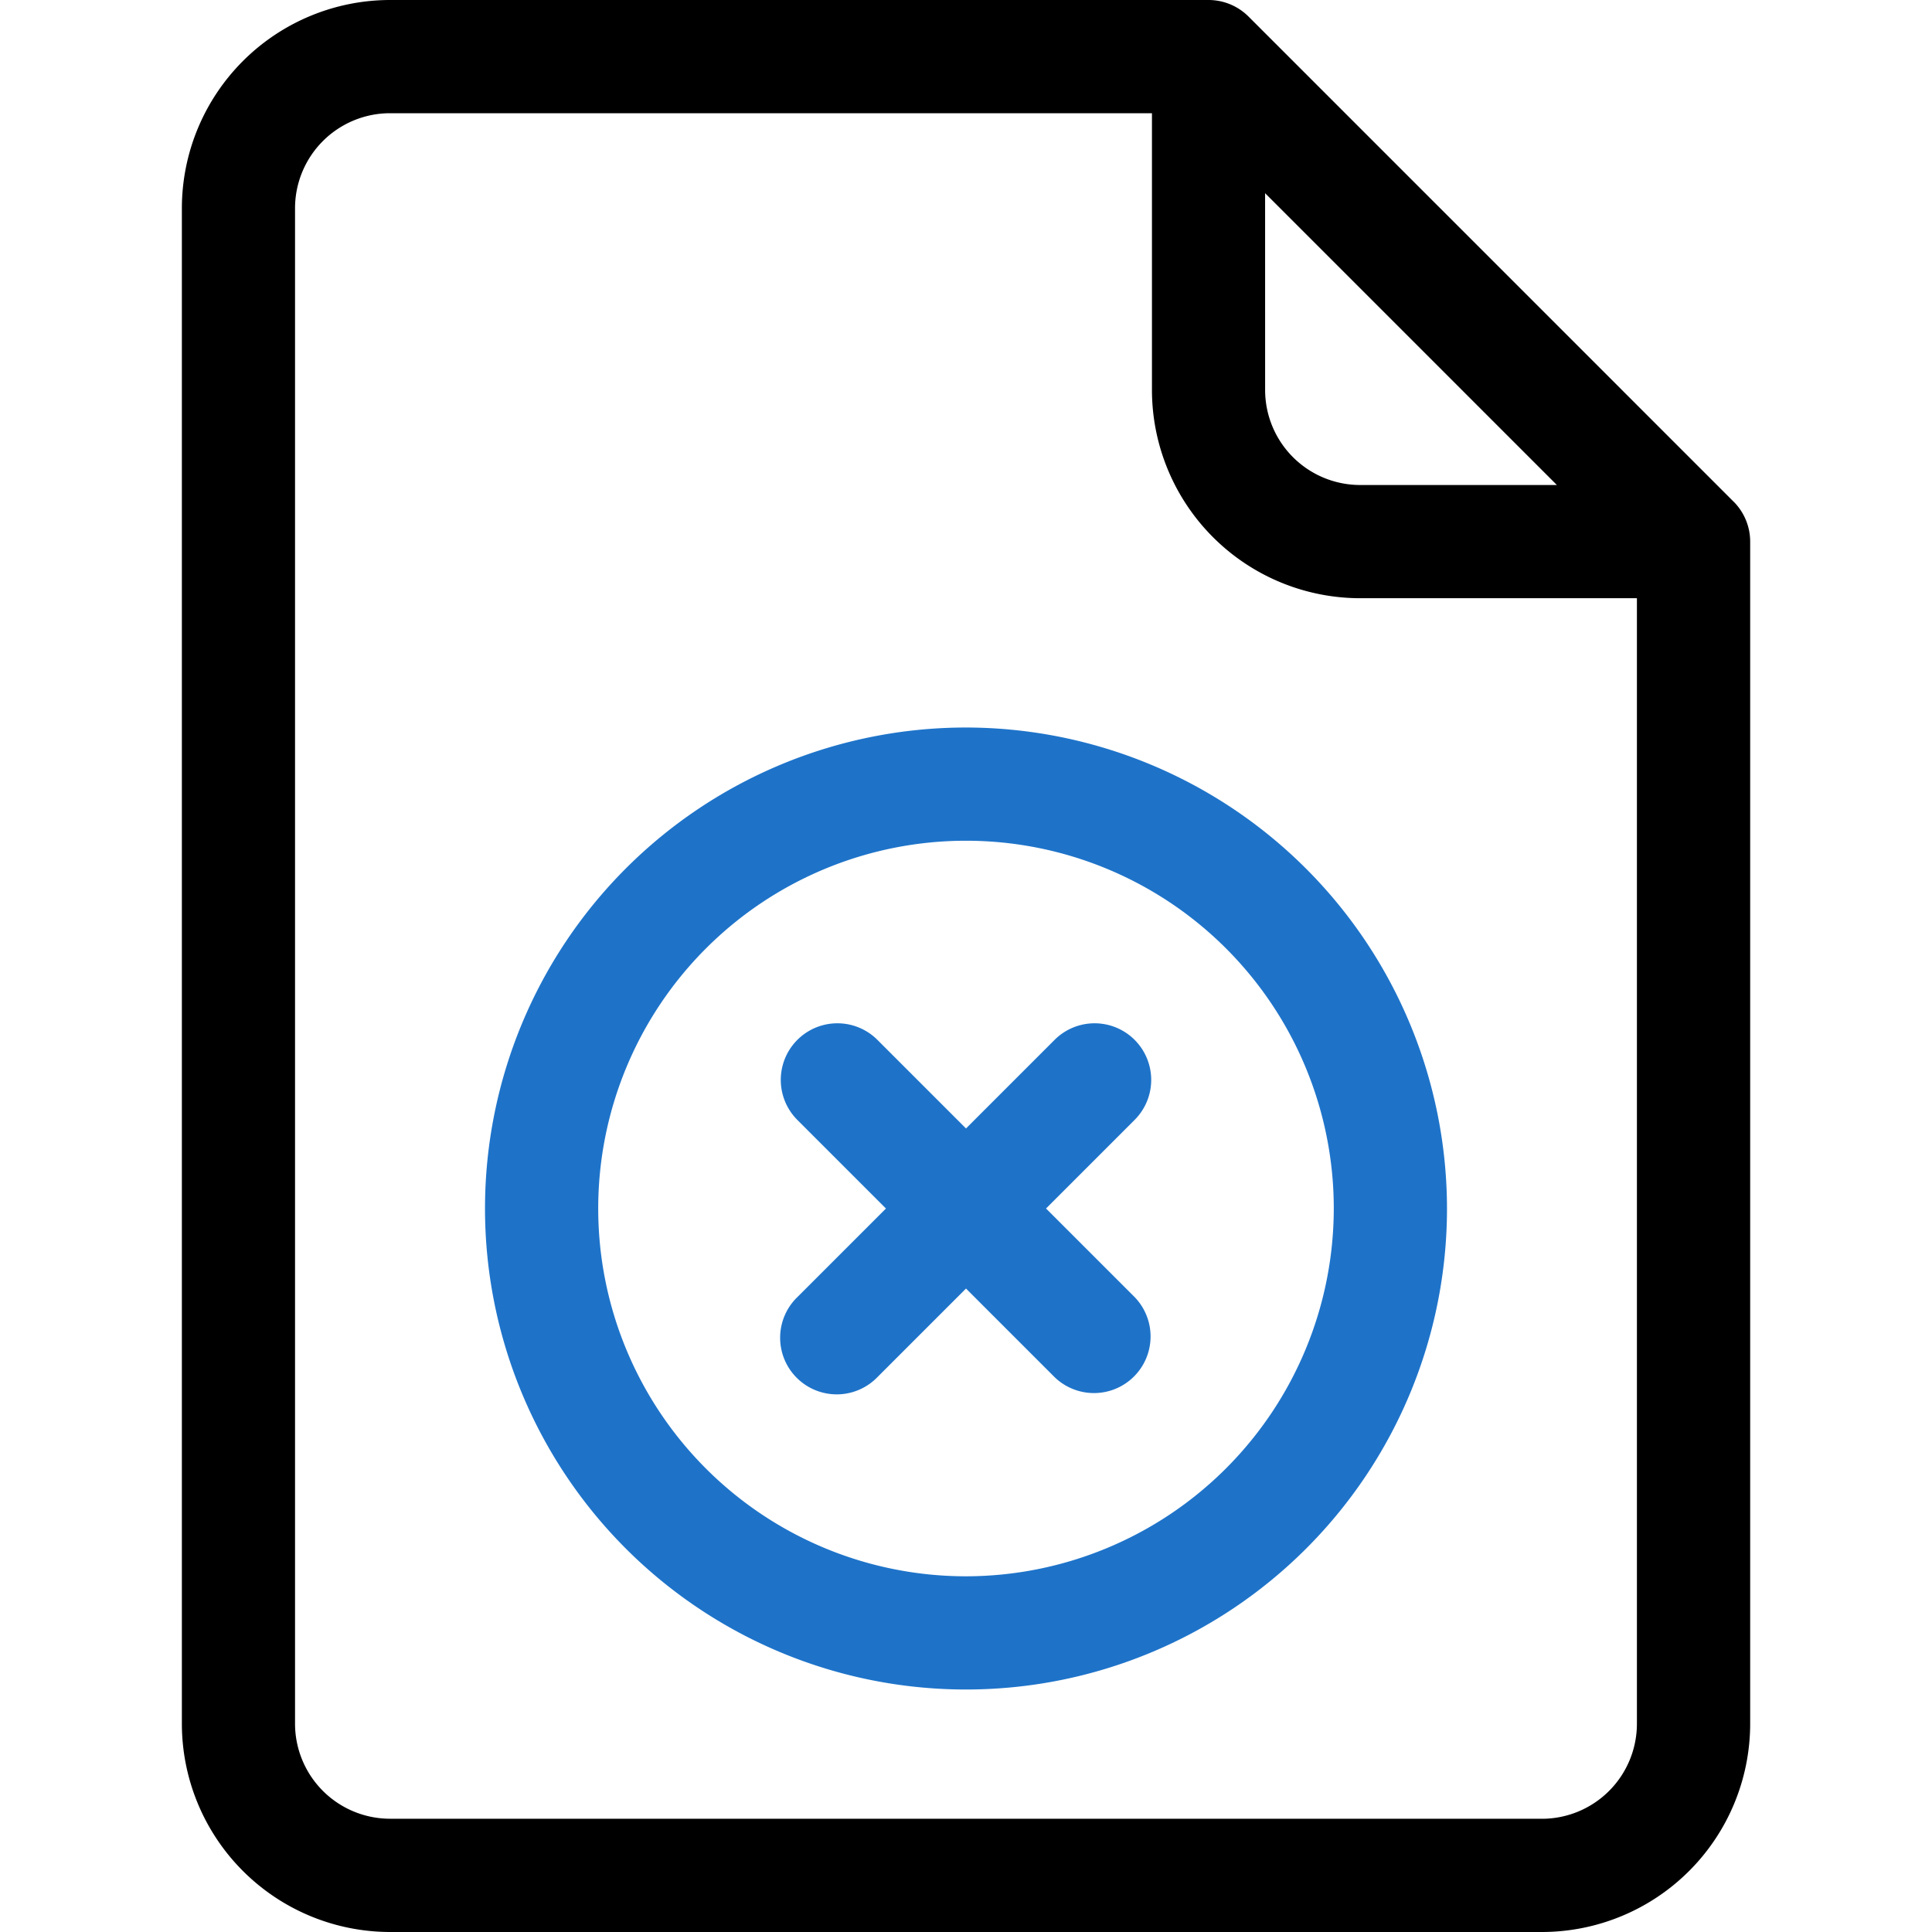 <svg xmlns="http://www.w3.org/2000/svg" width="80" height="80" viewBox="0 0 80 80">
    <defs>
        <clipPath id="prefix__clip-path">
            <path id="prefix__Rectangle_138" d="M0 0H80V80H0z" class="prefix__cls-1" data-name="Rectangle 138" transform="translate(256 2432)"/>
        </clipPath>
        <style>
            .prefix__cls-1{fill:#1e73c9}
        </style>
    </defs>
    <g id="prefix__Mask_Group_43" data-name="Mask Group 43" transform="translate(-256 -2432)">
        <g id="prefix__rejected" transform="translate(256 2432)">
            <path id="prefix__Path_1558" d="M71.782 20.77L51.7.687A2.343 2.343 0 0 0 50.042 0H16.151a8.63 8.63 0 0 0-8.62 8.62v62.76a8.63 8.63 0 0 0 8.62 8.62h47.7a8.63 8.63 0 0 0 8.62-8.62V22.427a2.344 2.344 0 0 0-.687-1.657zM52.385 8l12.082 12.083h-8.149a3.937 3.937 0 0 1-3.932-3.932zm11.464 67.31h-47.7a3.937 3.937 0 0 1-3.932-3.932V8.62a3.937 3.937 0 0 1 3.932-3.932H47.7v11.463a8.63 8.63 0 0 0 8.62 8.62h11.461V71.38a3.937 3.937 0 0 1-3.932 3.932z" data-name="Path 1558"/>
            <path id="prefix__Path_1559" d="M40 30.125a19.917 19.917 0 1 0 19.917 19.917A19.939 19.939 0 0 0 40 30.125zm0 35.146a15.229 15.229 0 1 1 15.229-15.229A15.246 15.246 0 0 1 40 65.271z" class="prefix__cls-1" data-name="Path 1559"/>
            <path id="prefix__Path_1560" d="M46.983 43.059a2.344 2.344 0 0 0-3.315 0L40 46.727l-3.668-3.668a2.344 2.344 0 1 0-3.315 3.315l3.668 3.668-3.668 3.668a2.344 2.344 0 1 0 3.314 3.315L40 53.356l3.668 3.668a2.344 2.344 0 0 0 3.314-3.315l-3.668-3.668 3.668-3.668a2.343 2.343 0 0 0 .001-3.314z" class="prefix__cls-1" data-name="Path 1560"/>
        </g>
    </g>
</svg>
